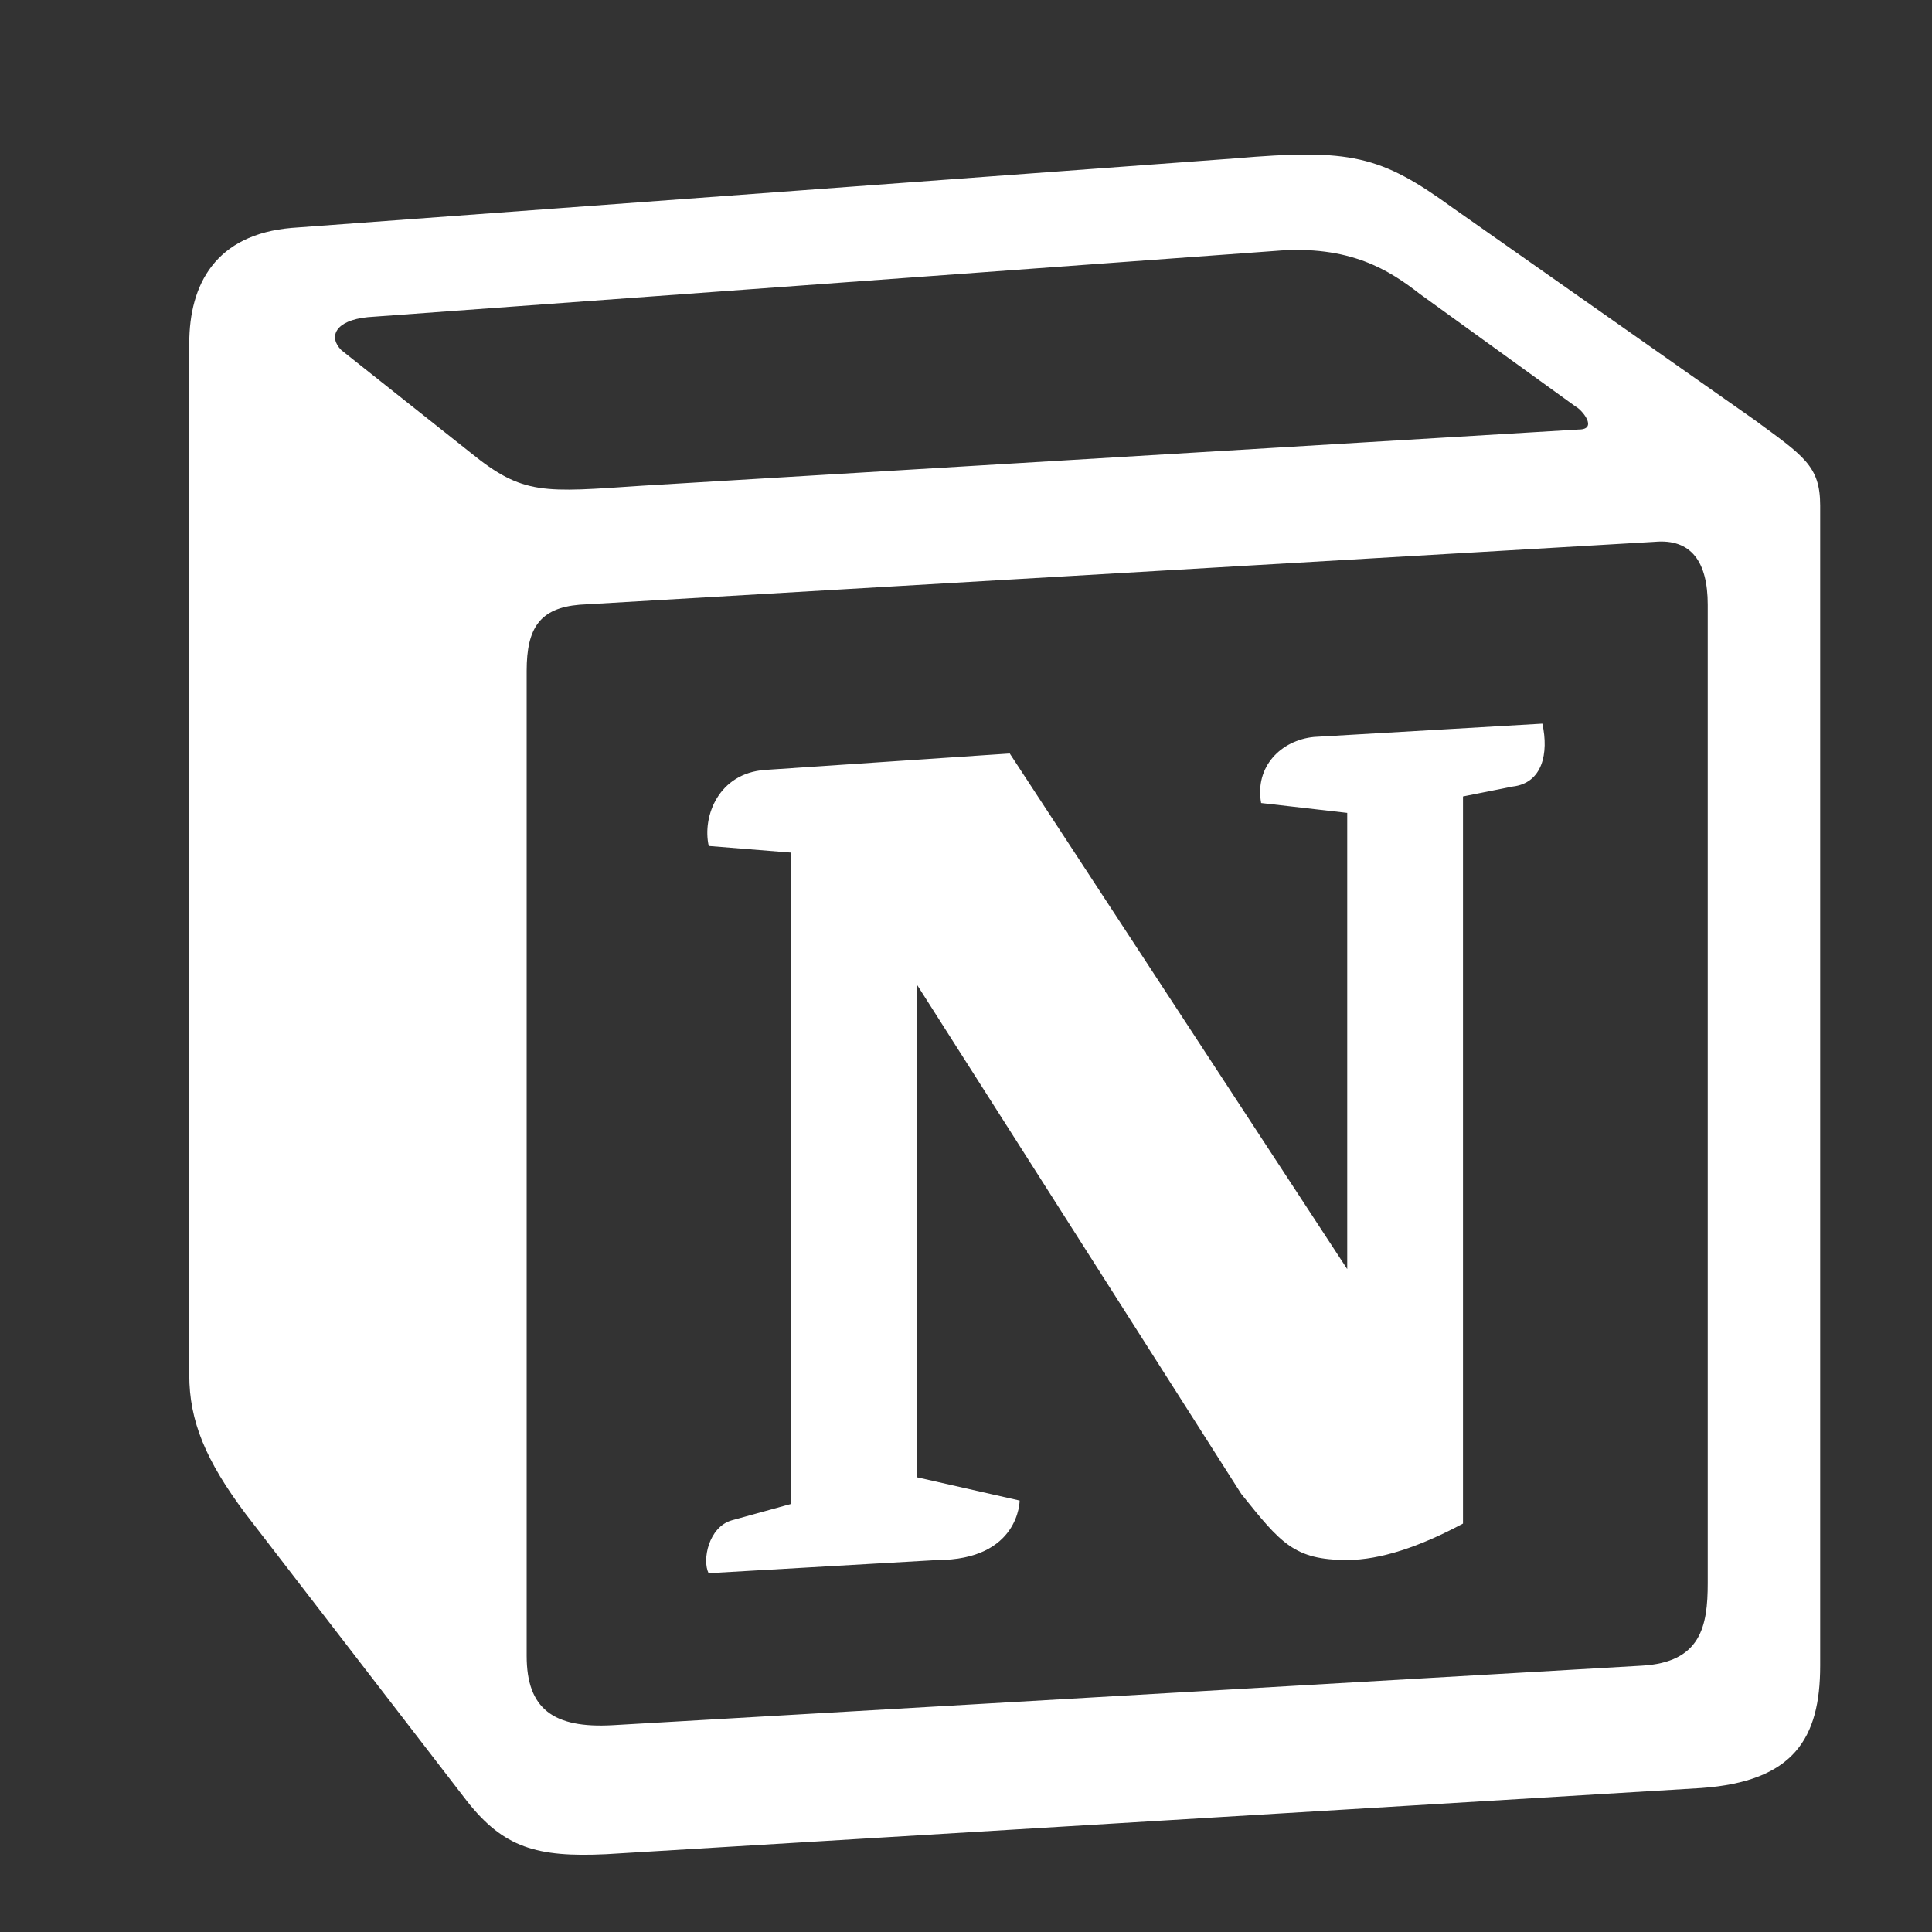 <svg width="25" height="25" viewBox="0 0 25 25" fill="none" xmlns="http://www.w3.org/2000/svg">
<rect x="0" y="0" width="25" height="25" fill="#333333" stroke="none"/>
<g clip-path="url(#clip0_626_1324)">
<g clip-path="url(#clip1_626_1324)">
<path d="M6.088 5.857C6.772 6.413 7.029 6.371 8.314 6.285L20.428 5.558C20.684 5.558 20.471 5.301 20.386 5.259L18.373 3.804C17.988 3.505 17.473 3.162 16.489 3.248L4.76 4.104C4.333 4.146 4.247 4.36 4.417 4.531L6.088 5.857ZM6.815 8.681V21.426C6.815 22.111 7.157 22.367 7.928 22.324L21.241 21.554C22.012 21.512 22.098 21.041 22.098 20.485V7.825C22.098 7.269 21.884 6.969 21.412 7.011L7.5 7.825C6.987 7.868 6.815 8.124 6.815 8.68V8.681ZM19.958 9.364C20.043 9.749 19.958 10.134 19.573 10.178L18.931 10.306V19.715C18.374 20.014 17.86 20.186 17.432 20.186C16.747 20.186 16.575 19.971 16.062 19.331L11.866 12.743V19.116L13.194 19.417C13.194 19.417 13.194 20.187 12.123 20.187L9.169 20.357C9.084 20.187 9.169 19.759 9.469 19.673L10.239 19.46V11.033L9.171 10.947C9.085 10.562 9.299 10.006 9.898 9.963L13.066 9.75L17.433 16.422V10.519L16.319 10.391C16.234 9.92 16.576 9.578 17.004 9.536L19.958 9.364ZM3.776 2.949L15.976 2.05C17.474 1.922 17.86 2.007 18.802 2.692L22.697 5.429C23.338 5.9 23.553 6.028 23.553 6.541V21.554C23.553 22.495 23.211 23.052 22.013 23.137L7.843 23.993C6.945 24.036 6.516 23.907 6.044 23.308L3.176 19.586C2.663 18.901 2.449 18.389 2.449 17.79V4.445C2.449 3.676 2.792 3.033 3.776 2.949V2.949Z" fill="white"/>
</g>
</g>
<defs>
<clipPath id="clip0_626_1324">
<rect width="22" height="22" fill="white" transform="translate(2 2)"/>
</clipPath>
<clipPath id="clip1_626_1324">
<rect width="22" height="22" fill="white" transform="translate(2 2)"/>
</clipPath>
</defs>
</svg>

